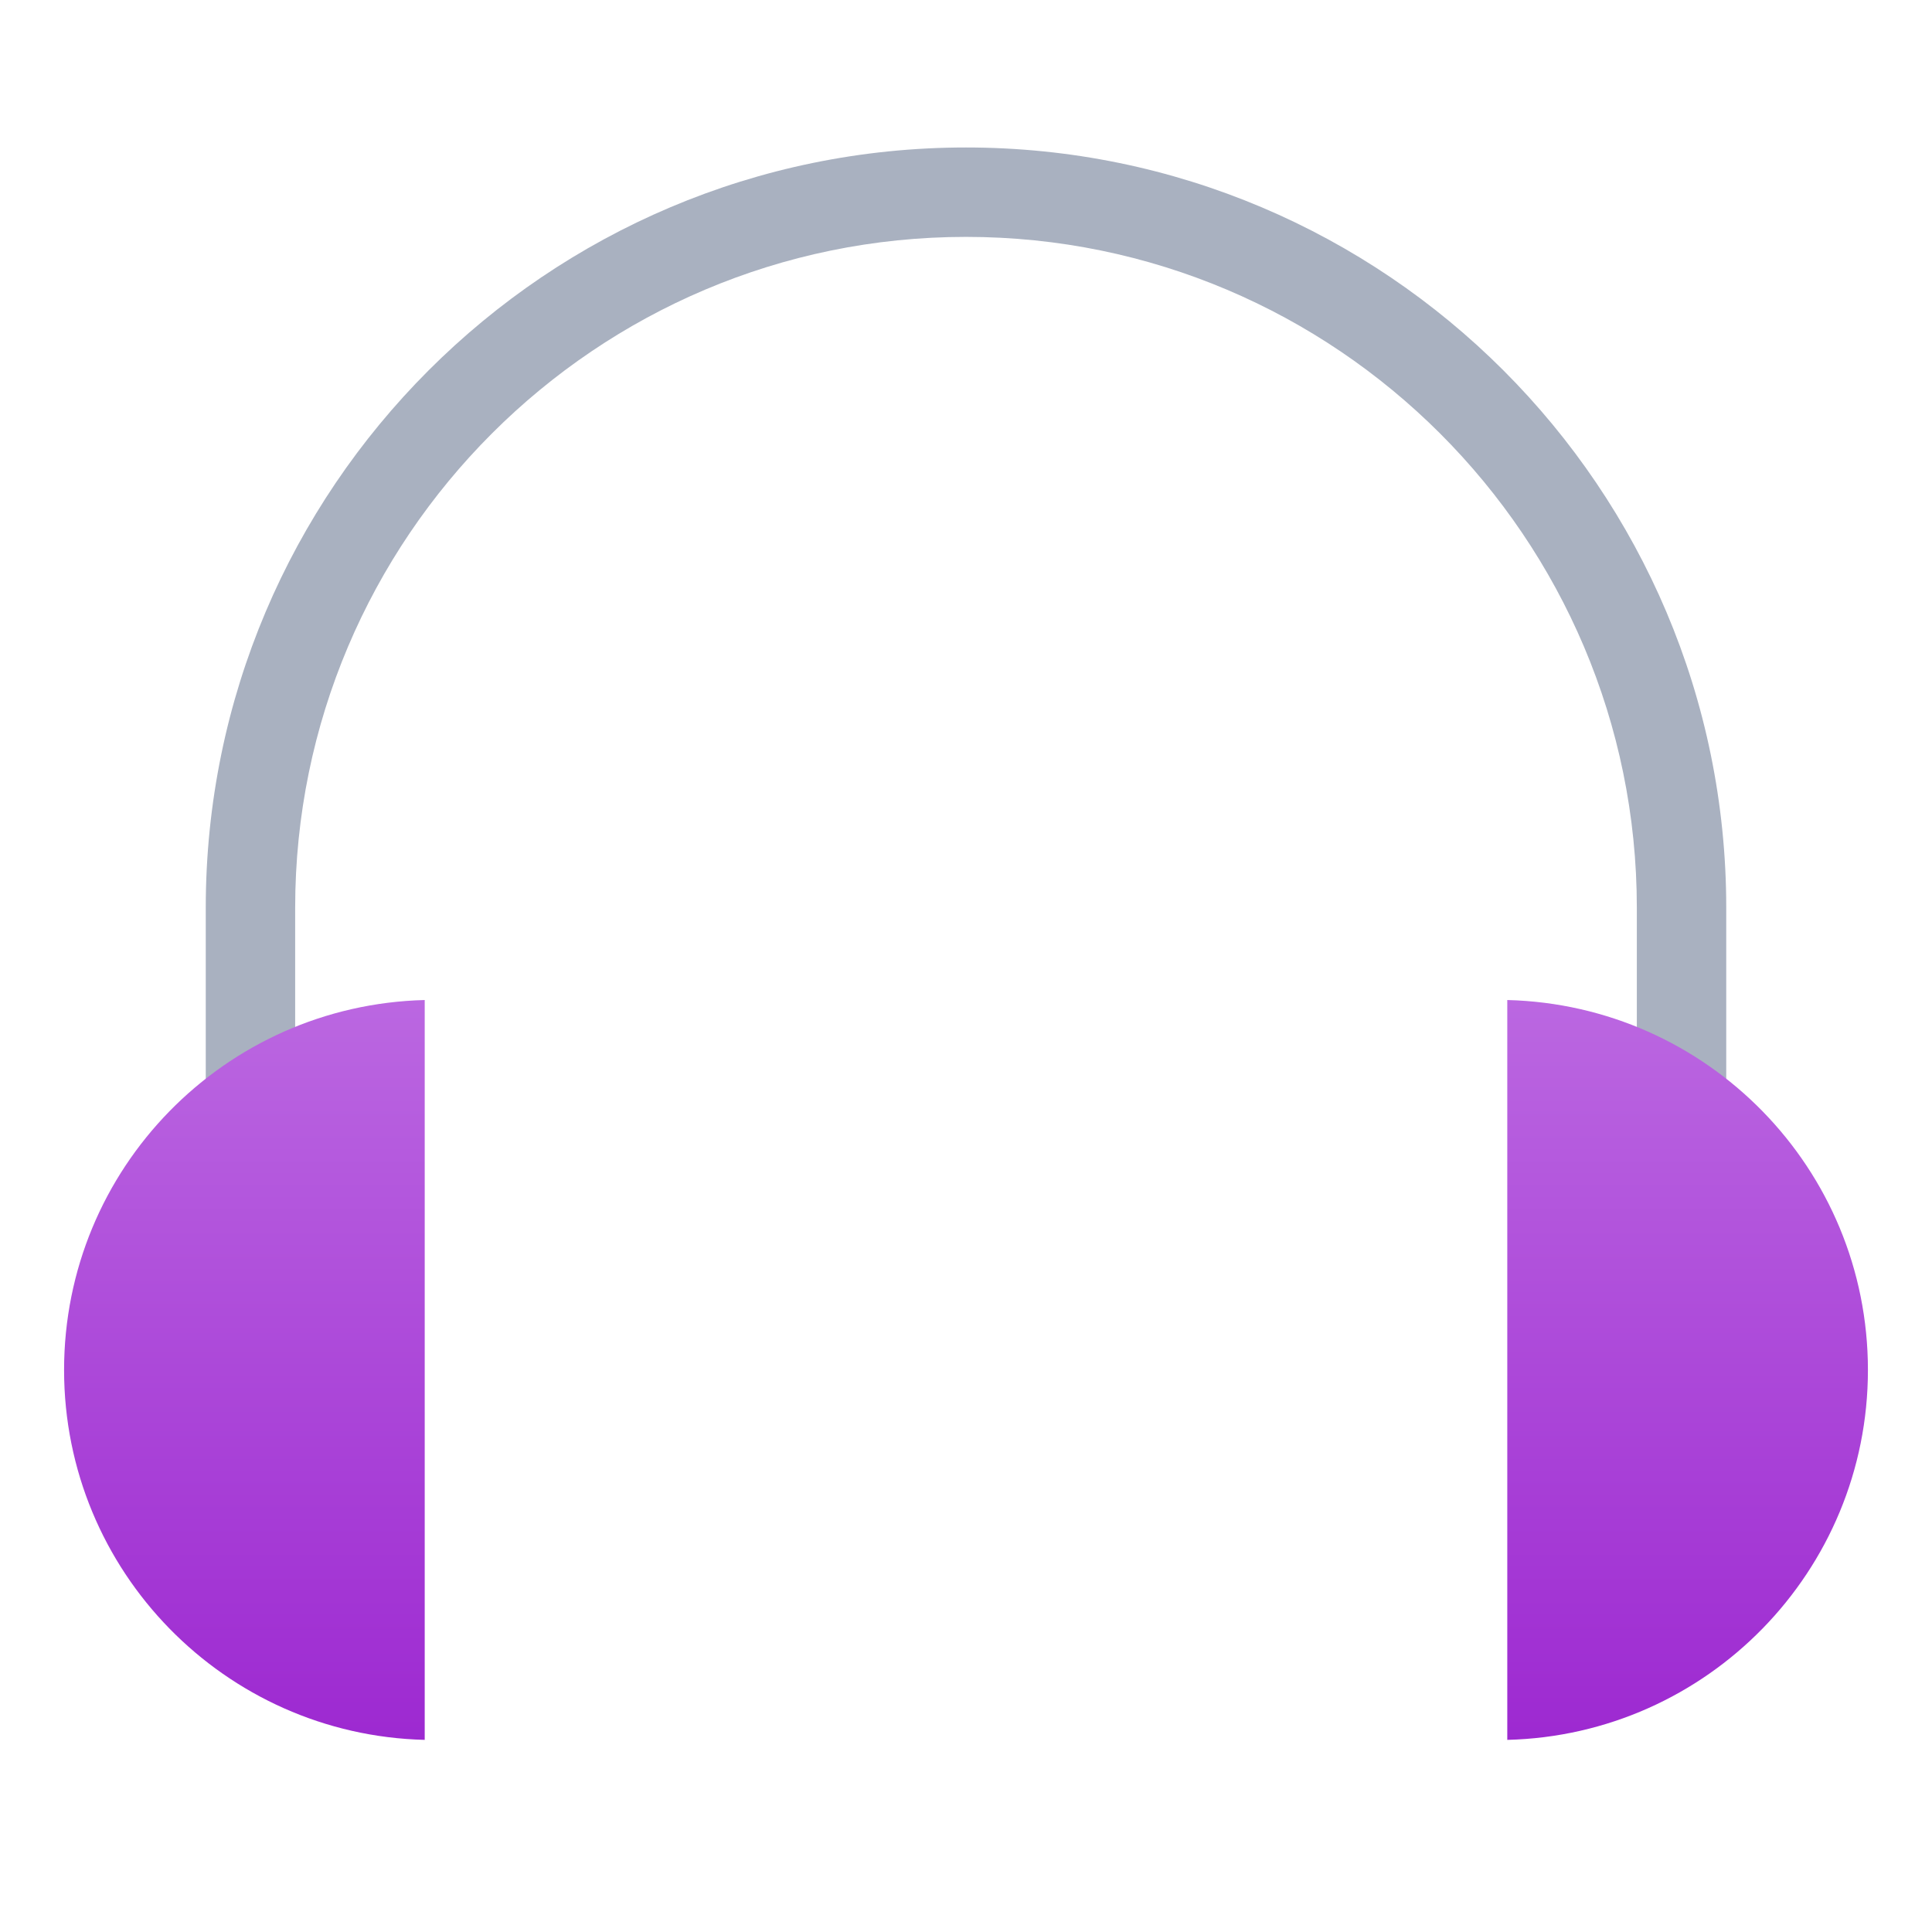 <svg width="18" height="18" viewBox="0 0 18 18" fill="none" xmlns="http://www.w3.org/2000/svg">
<path d="M15.667 10.743C15.437 10.743 15.25 10.557 15.25 10.327V8.457C15.25 5.01 12.447 2.207 9 2.207C5.553 2.207 2.75 5.01 2.75 8.457V10.327C2.75 10.557 2.563 10.743 2.333 10.743C2.103 10.743 1.917 10.557 1.917 10.327V8.457C1.917 4.55 5.093 1.374 9 1.374C12.907 1.374 16.083 4.55 16.083 8.457V10.327C16.083 10.557 15.897 10.743 15.667 10.743Z" fill="#A9B1C0"/>
<path d="M0.597 12.764C0.597 14.637 2.093 16.164 3.957 16.21V9.317C2.093 9.364 0.597 10.887 0.597 12.764Z" fill="url(#paint0_linear_1173_416)"/>
<path d="M17.403 12.764C17.403 14.637 15.907 16.164 14.043 16.21V9.317C15.907 9.364 17.403 10.887 17.403 12.764Z" fill="url(#paint1_linear_1173_416)"/>
<defs>
<linearGradient id="paint0_linear_1173_416" x1="2.277" y1="9.317" x2="2.277" y2="16.21" gradientUnits="userSpaceOnUse">
<stop stop-color="#BB67E1"/>
<stop offset="1" stop-color="#9D29D1"/>
</linearGradient>
<linearGradient id="paint1_linear_1173_416" x1="15.723" y1="9.317" x2="15.723" y2="16.21" gradientUnits="userSpaceOnUse">
<stop stop-color="#BB67E1"/>
<stop offset="1" stop-color="#9D29D1"/>
</linearGradient>
</defs>
</svg>
